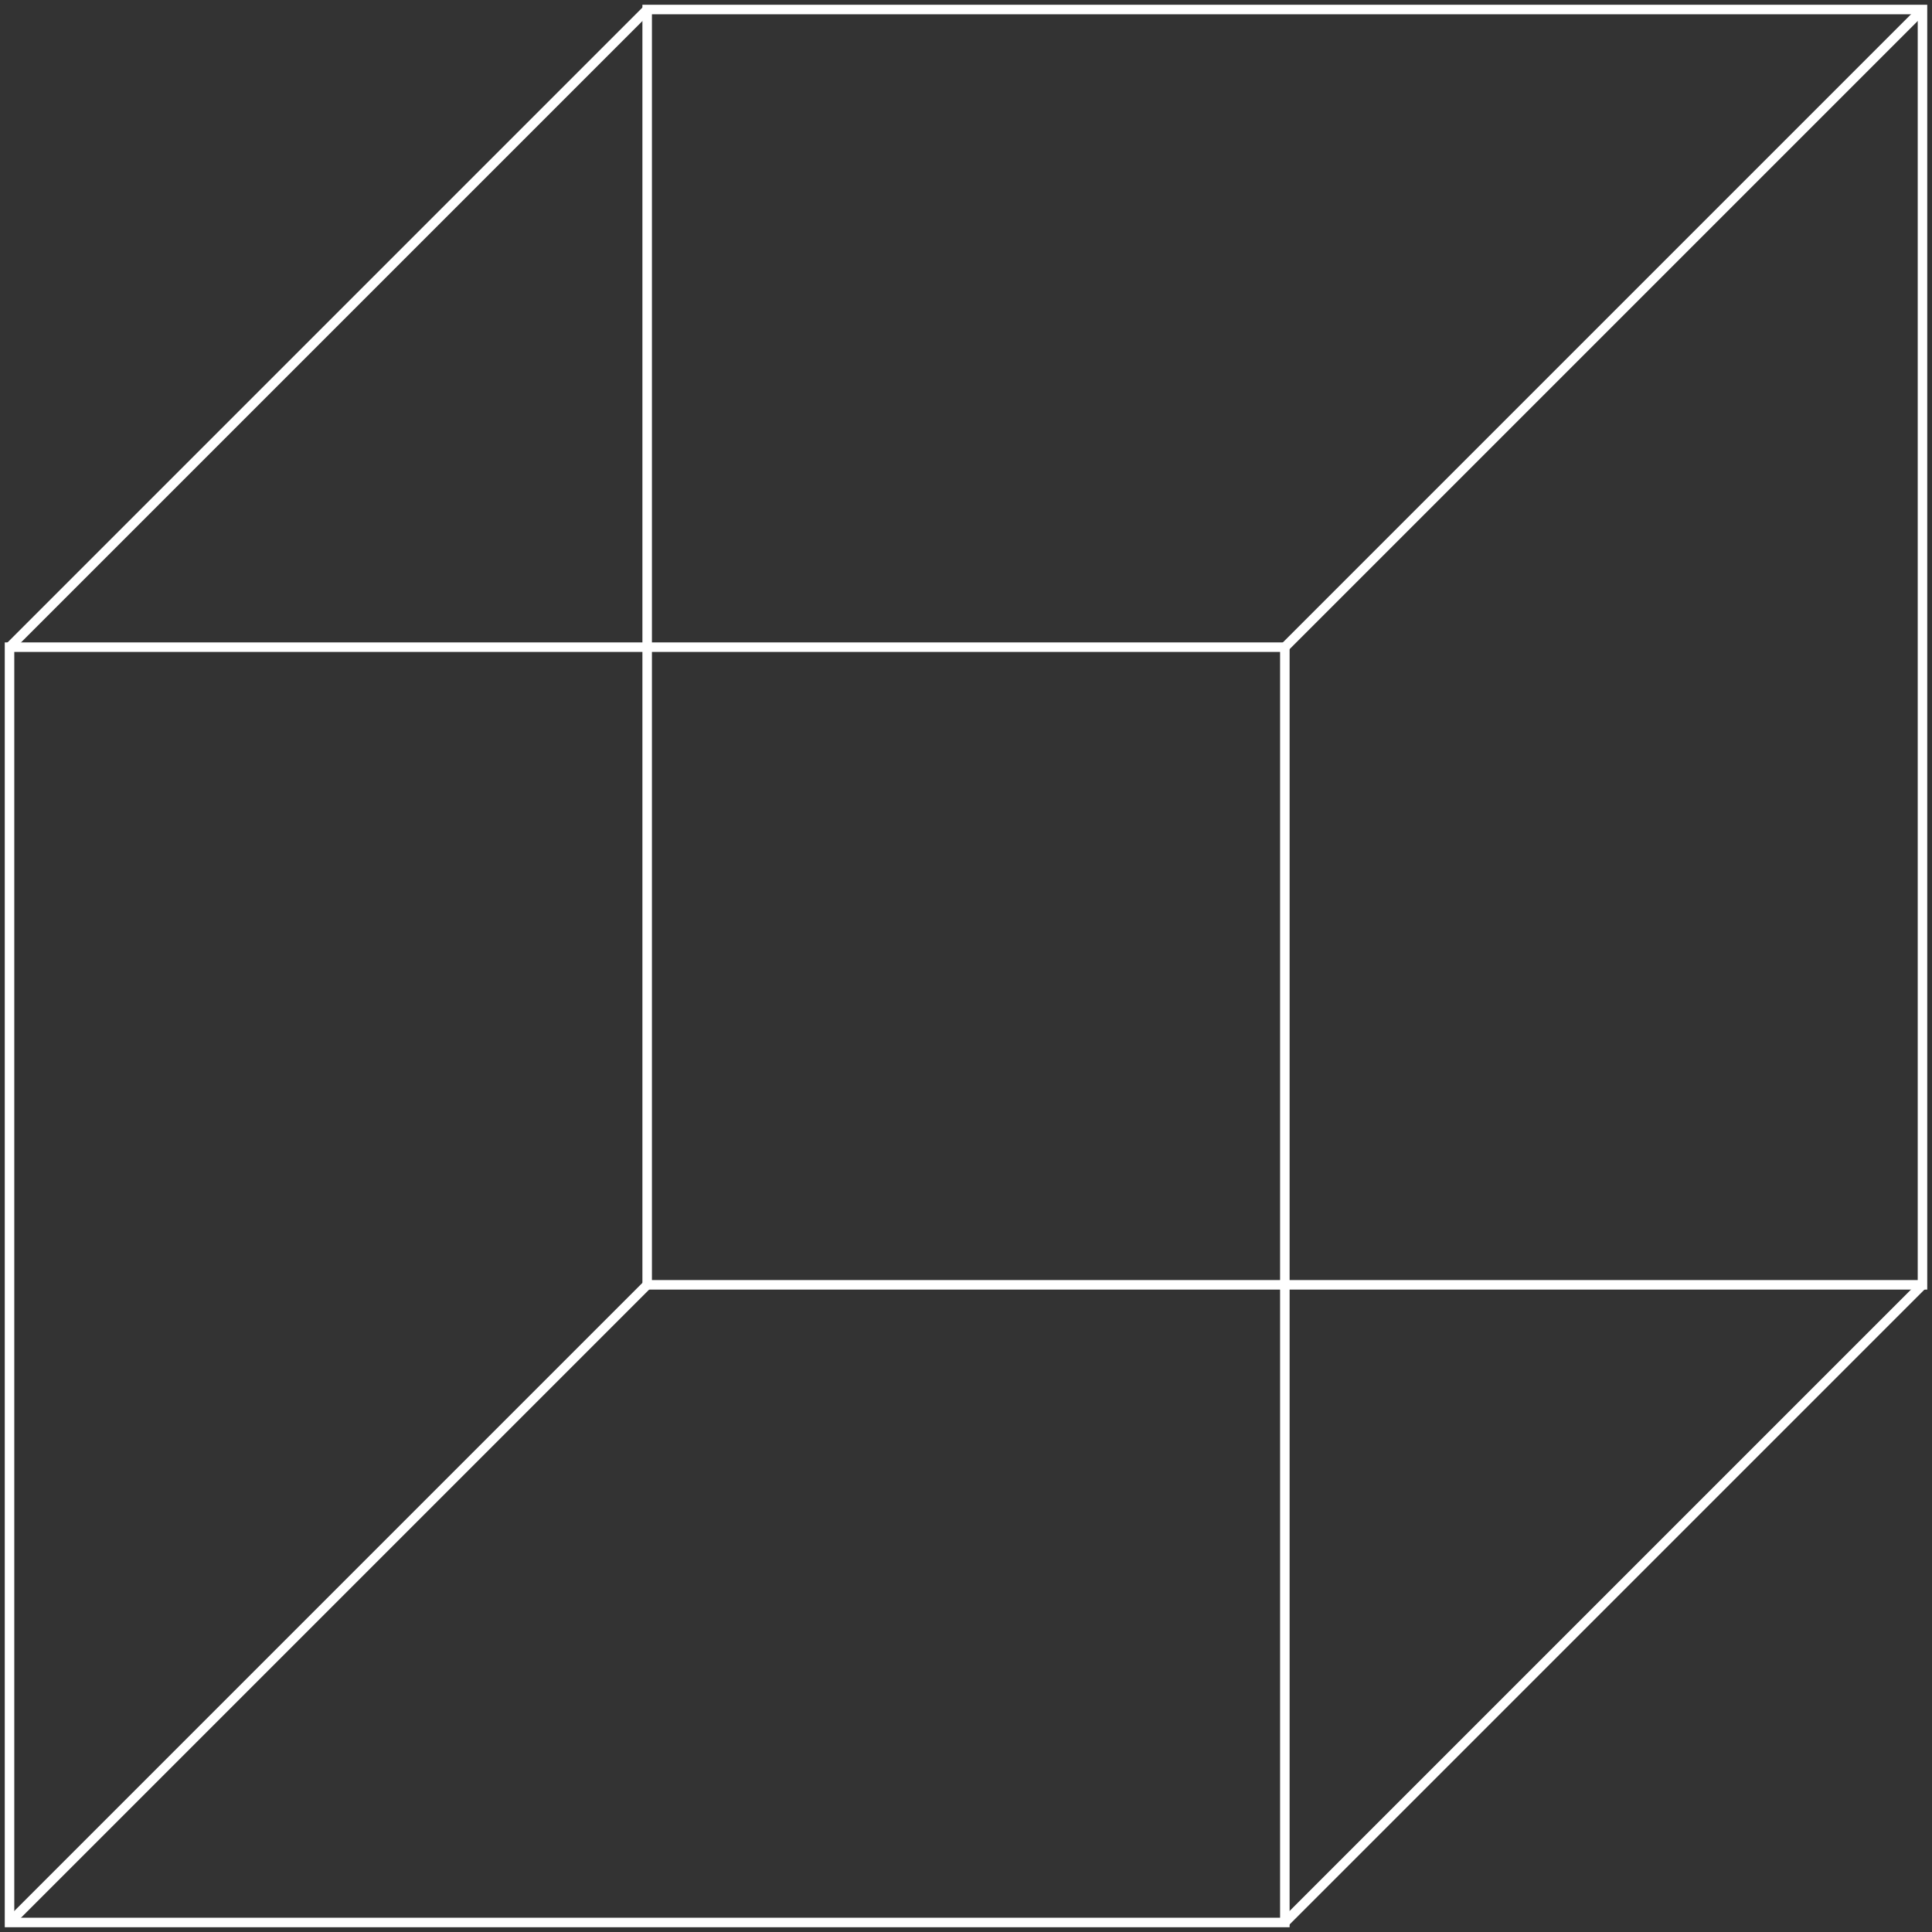 <svg width="203" height="203" viewBox="0 0 203 203" fill="none" xmlns="http://www.w3.org/2000/svg">
<rect x="0" y="0" width="203" height="203" fill="#333333" stroke="none"/>
<path d="M68 135L202 135L202 1L68 1L68 135Z" stroke="white" stroke-miterlimit="10"/>
<path d="M1.001 202L135.001 202L135.001 68L1.001 68L1.001 202Z" stroke="white" stroke-miterlimit="10"/>
<path d="M202 135L135 202" stroke="white" stroke-miterlimit="10"/>
<path d="M68.001 1L1.001 68" stroke="white" stroke-miterlimit="10"/>
<path d="M68.001 135L1.001 202" stroke="white" stroke-miterlimit="10"/>
<path d="M135 68L202 1" stroke="white" stroke-miterlimit="10"/>
</svg>
